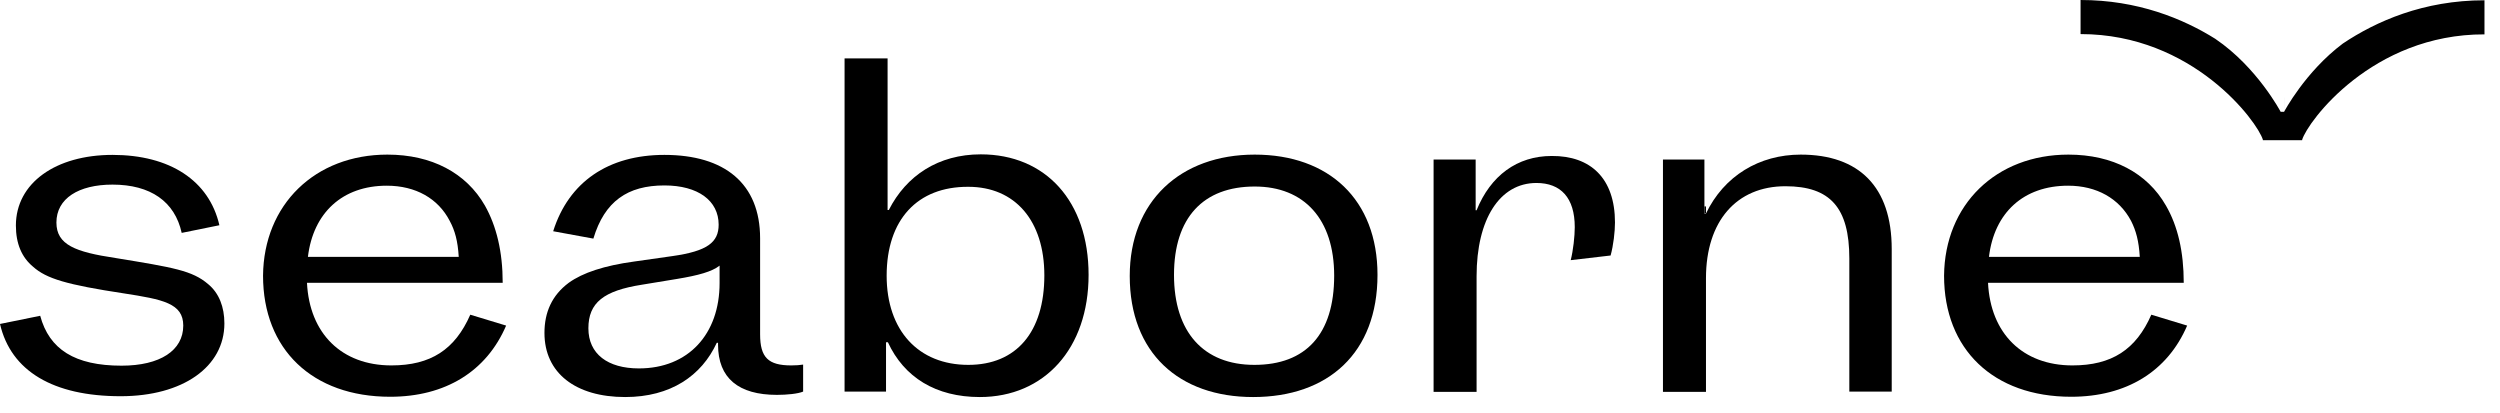 <svg width="115" height="19" viewBox="0 0 115 19" fill="none" xmlns="http://www.w3.org/2000/svg">
<g clip-path="url(#clip0_2_1107)">
<path fill-rule="evenodd" clip-rule="evenodd" d="M105.899 6.448H104.093L104.093 6.438L104.093 6.429C103.844 5.601 100.88 1.568 95.706 1.568V0C98.321 0 100.406 0.848 101.917 1.794L101.914 1.794C103.835 3.099 104.91 5.143 104.91 5.143V5.143H105.067V4.494C105.067 4.494 105.067 4.494 105.068 4.494V5.143C105.068 5.143 106.034 3.306 107.771 2.003C109.298 0.981 111.48 0.013 114.286 0.013V1.581C109.115 1.569 106.151 5.598 105.899 6.428L105.899 6.448Z" fill="black"/>
<path d="M8.43 14.977C8.43 13.949 7.483 13.773 5.706 13.497C3.068 13.096 2.136 12.82 1.52 12.268C1.004 11.841 0.731 11.214 0.731 10.374C0.731 8.417 2.566 7.125 5.175 7.125C7.813 7.125 9.619 8.304 10.092 10.361L8.358 10.713C8.042 9.27 6.924 8.492 5.175 8.492C3.613 8.492 2.595 9.132 2.595 10.236C2.595 11.264 3.469 11.591 5.304 11.867C7.985 12.306 8.845 12.444 9.576 13.071C10.078 13.485 10.322 14.124 10.322 14.877C10.322 16.872 8.415 18.226 5.548 18.226C2.451 18.226 0.502 17.072 0 14.902L1.849 14.526C2.265 16.069 3.441 16.821 5.591 16.821C7.369 16.821 8.43 16.119 8.43 14.977Z" fill="black"/>
<path d="M17.82 7.112C19.855 7.112 21.447 7.953 22.307 9.458C22.837 10.399 23.124 11.578 23.124 13.008H14.121C14.236 15.341 15.712 16.809 18.006 16.809C19.812 16.809 20.93 16.081 21.633 14.476L23.282 14.977C22.378 17.085 20.486 18.251 17.949 18.251C14.365 18.251 12.1 16.069 12.1 12.682C12.128 9.408 14.494 7.112 17.82 7.112ZM14.164 11.816H21.102C21.059 11.089 20.93 10.612 20.687 10.161C20.156 9.132 19.124 8.542 17.791 8.542C15.755 8.542 14.408 9.784 14.164 11.816Z" fill="black"/>
<path d="M33.044 15.768H32.972C32.27 17.286 30.851 18.264 28.758 18.264C26.478 18.264 25.045 17.16 25.045 15.316C25.045 14.363 25.389 13.585 26.163 13.008C26.808 12.544 27.797 12.218 29.173 12.03L30.937 11.779C32.528 11.553 33.058 11.152 33.058 10.336C33.058 9.232 32.112 8.53 30.564 8.53C28.872 8.53 27.811 9.257 27.295 10.976L25.446 10.637C26.163 8.367 27.983 7.125 30.564 7.125C33.331 7.125 34.965 8.442 34.965 10.963V15.379C34.965 16.445 35.338 16.809 36.399 16.809C36.628 16.809 36.786 16.796 36.944 16.771V18.013C36.714 18.113 36.198 18.164 35.739 18.164C33.976 18.164 33.03 17.398 33.03 15.856V15.768H33.044ZM29.389 16.947C31.668 16.947 33.101 15.366 33.101 13.021V12.218C32.757 12.494 32.127 12.669 31.137 12.832L29.532 13.096C27.768 13.372 27.066 13.924 27.066 15.103C27.066 16.282 27.955 16.947 29.389 16.947Z" fill="black"/>
<path d="M45.072 18.264C43.051 18.264 41.589 17.361 40.843 15.743H40.757V18.013H38.85V2.685H40.829V9.659H40.886C41.689 8.078 43.165 7.1 45.115 7.1C48.097 7.1 50.075 9.258 50.075 12.644C50.075 16.031 48.04 18.264 45.072 18.264ZM40.786 12.682C40.786 15.203 42.248 16.784 44.542 16.784C46.749 16.784 48.04 15.279 48.04 12.669C48.04 10.148 46.692 8.593 44.542 8.593C42.205 8.58 40.786 10.098 40.786 12.682Z" fill="black"/>
<path d="M57.717 7.112C61.128 7.112 63.365 9.182 63.365 12.644C63.365 16.232 61.1 18.264 57.645 18.264C54.233 18.264 51.968 16.232 51.968 12.694C51.968 9.27 54.29 7.112 57.717 7.112ZM57.717 8.58C55.351 8.58 54.004 10.01 54.004 12.644C54.004 15.278 55.365 16.784 57.702 16.784C60.068 16.784 61.372 15.379 61.372 12.682C61.372 10.085 59.996 8.58 57.717 8.58Z" fill="black"/>
<path d="M74.289 10.236C74.289 10.65 74.217 11.289 74.088 11.753L72.253 11.967C72.368 11.515 72.439 10.863 72.439 10.449C72.439 9.094 71.794 8.417 70.676 8.417C68.984 8.417 67.923 10.085 67.923 12.707V18.025H65.945V7.338H67.88V9.671H67.923C68.569 8.078 69.787 7.175 71.378 7.175C73.17 7.162 74.289 8.204 74.289 10.236Z" fill="black"/>
<path d="M78.403 7.338V9.822H78.475C79.306 8.091 80.926 7.112 82.833 7.112C85.514 7.112 87.019 8.592 87.019 11.453V18.013H85.069V11.892C85.069 9.558 84.195 8.567 82.13 8.567C79.88 8.567 78.475 10.173 78.475 12.795V18.026H76.496V7.338H78.403Z" fill="black"/>
<path d="M95.147 7.112C97.183 7.112 98.774 7.953 99.634 9.458C100.179 10.399 100.452 11.578 100.452 13.008H91.449C91.563 15.341 93.04 16.809 95.334 16.809C97.14 16.809 98.258 16.081 98.961 14.476L100.609 14.977C99.706 17.085 97.814 18.251 95.276 18.251C91.692 18.251 89.427 16.069 89.427 12.682C89.456 9.408 91.821 7.112 95.147 7.112ZM91.492 11.816H98.43C98.387 11.089 98.258 10.612 98.029 10.161C97.484 9.132 96.452 8.542 95.133 8.542C93.083 8.542 91.735 9.784 91.492 11.816Z" fill="black"/>
<path d="M78.475 9.496H78.403V9.81H78.475V9.496Z" fill="black"/>
</g>
<defs>
<clipPath id="clip0_2_1107">
<rect width="114.286" height="18.264" fill="white"/>
</clipPath>
</defs>
</svg>
